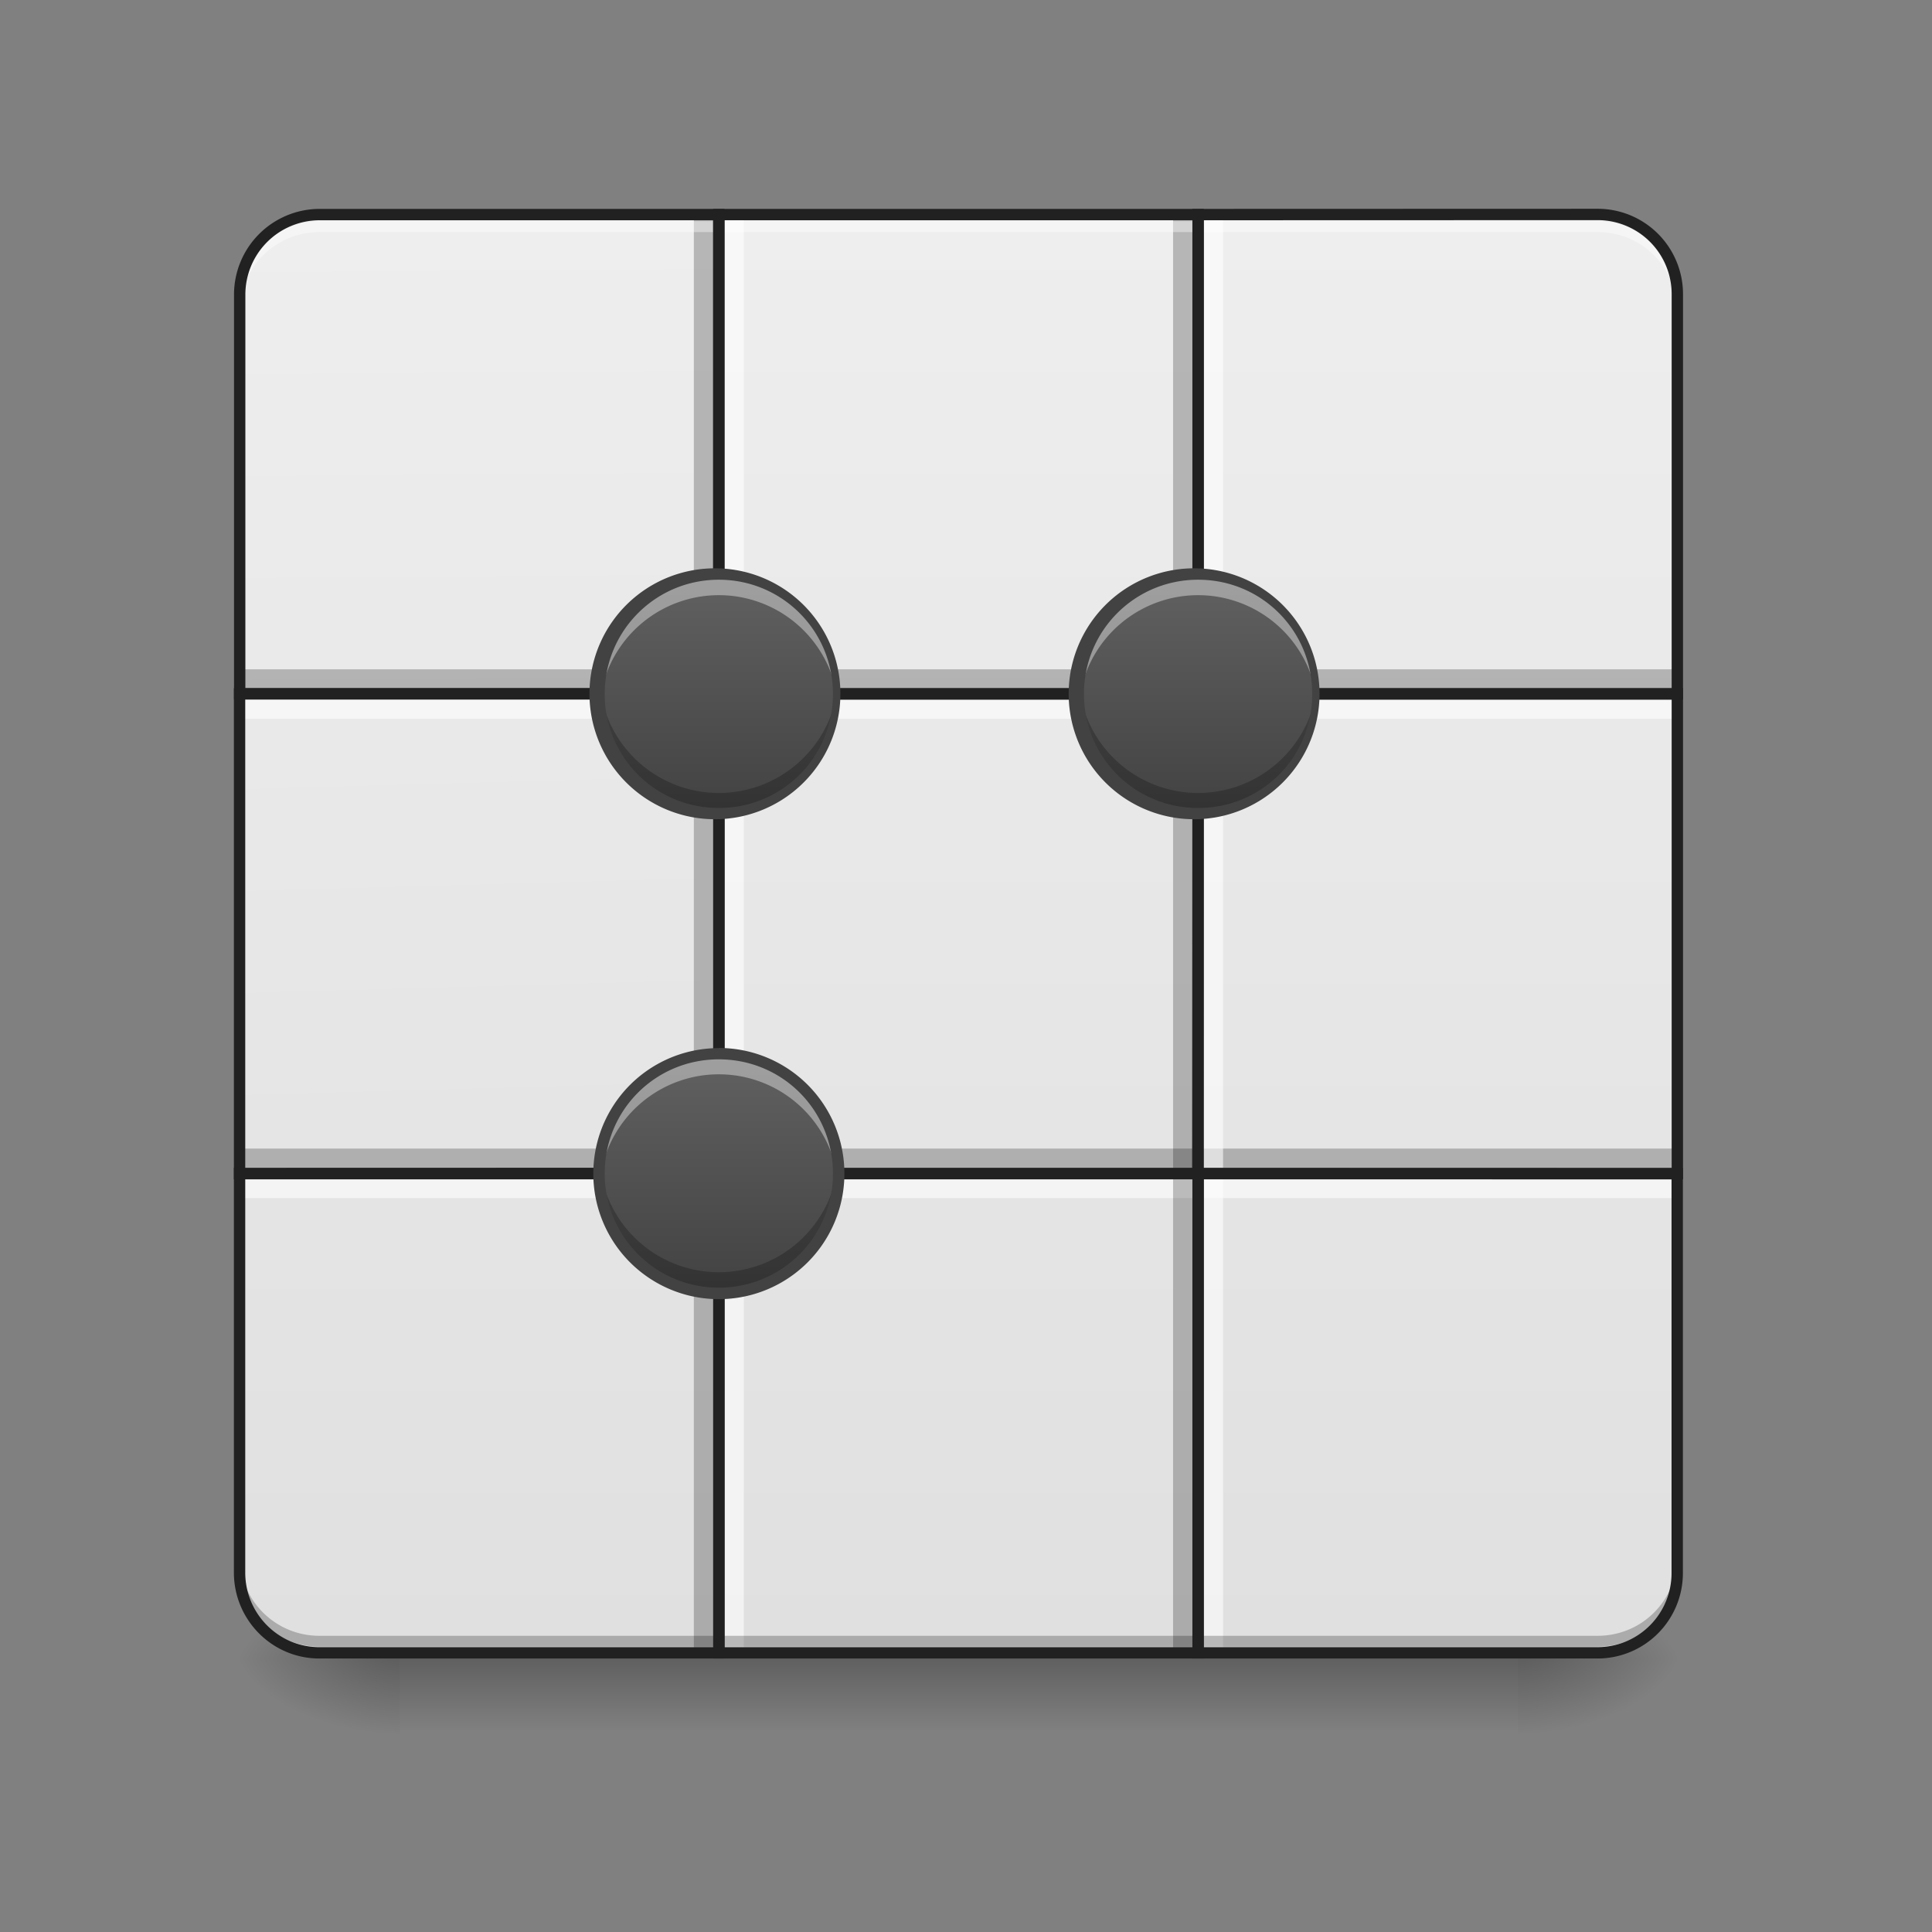 <svg xmlns="http://www.w3.org/2000/svg" width="16pt" height="16pt" viewBox="0 0 16 16"><rect x="0" y="0" width="16" height="16" fill="#808080" stroke="none"/><defs><linearGradient id="a" gradientUnits="userSpaceOnUse" x1="254" y1="233.5" x2="254" y2="254.667" gradientTransform="matrix(.031 0 0 .031 0 6.438)"><stop offset="0" stop-opacity=".275"/><stop offset="1" stop-opacity="0"/></linearGradient><radialGradient id="b" gradientUnits="userSpaceOnUse" cx="450.909" cy="189.579" fx="450.909" fy="189.579" r="21.167" gradientTransform="matrix(0 -.039 -.07 0 25.735 31.516)"><stop offset="0" stop-opacity=".314"/><stop offset=".222" stop-opacity=".275"/><stop offset="1" stop-opacity="0"/></radialGradient><radialGradient id="c" gradientUnits="userSpaceOnUse" cx="450.909" cy="189.579" fx="450.909" fy="189.579" r="21.167" gradientTransform="matrix(0 .039 .07 0 -9.858 -4.045)"><stop offset="0" stop-opacity=".314"/><stop offset=".222" stop-opacity=".275"/><stop offset="1" stop-opacity="0"/></radialGradient><radialGradient id="d" gradientUnits="userSpaceOnUse" cx="450.909" cy="189.579" fx="450.909" fy="189.579" r="21.167" gradientTransform="matrix(0 -.039 .07 0 -9.858 31.516)"><stop offset="0" stop-opacity=".314"/><stop offset=".222" stop-opacity=".275"/><stop offset="1" stop-opacity="0"/></radialGradient><radialGradient id="e" gradientUnits="userSpaceOnUse" cx="450.909" cy="189.579" fx="450.909" fy="189.579" r="21.167" gradientTransform="matrix(0 .039 -.07 0 25.735 -4.045)"><stop offset="0" stop-opacity=".314"/><stop offset=".222" stop-opacity=".275"/><stop offset="1" stop-opacity="0"/></radialGradient><linearGradient id="f" gradientUnits="userSpaceOnUse" x1="129.646" y1="222.917" x2="127" y2="-158.083" gradientTransform="matrix(.031 0 0 .031 0 6.72)"><stop offset="0" stop-color="#e0e0e0"/><stop offset="1" stop-color="#eee"/></linearGradient><linearGradient id="g" gradientUnits="userSpaceOnUse" x1="359.833" y1="222.917" x2="359.833" y2="-158.083" gradientTransform="matrix(.031 0 0 .031 0 6.72)"><stop offset="0" stop-color="#e0e0e0"/><stop offset="1" stop-color="#eee"/></linearGradient><linearGradient id="h" gradientUnits="userSpaceOnUse" x1="148.167" y1="222.917" x2="148.167" y2="-158.083" gradientTransform="matrix(.031 0 0 .031 0 6.72)"><stop offset="0" stop-color="#e0e0e0"/><stop offset="1" stop-color="#eee"/></linearGradient><linearGradient id="i" gradientUnits="userSpaceOnUse" x1="158.75" y1="222.917" x2="148.167" y2="-158.083" gradientTransform="matrix(.031 0 0 .031 0 6.72)"><stop offset="0" stop-color="#e0e0e0"/><stop offset="1" stop-color="#eee"/></linearGradient><linearGradient id="j" gradientUnits="userSpaceOnUse" x1="349.25" y1="222.917" x2="349.25" y2="-158.083" gradientTransform="matrix(.031 0 0 .031 0 6.72)"><stop offset="0" stop-color="#e0e0e0"/><stop offset="1" stop-color="#eee"/></linearGradient><linearGradient id="k" gradientUnits="userSpaceOnUse" x1="391.583" y1="222.917" x2="391.583" y2="-158.083" gradientTransform="matrix(.031 0 0 .031 0 6.72)"><stop offset="0" stop-color="#e0e0e0"/><stop offset="1" stop-color="#eee"/></linearGradient><linearGradient id="l" gradientUnits="userSpaceOnUse" x1="275.167" y1="222.917" x2="275.167" y2="-158.083" gradientTransform="matrix(.031 0 0 .031 0 6.72)"><stop offset="0" stop-color="#e0e0e0"/><stop offset="1" stop-color="#eee"/></linearGradient><linearGradient id="m" gradientUnits="userSpaceOnUse" x1="254" y1="222.917" x2="254" y2="-158.083" gradientTransform="matrix(.031 0 0 .031 0 6.72)"><stop offset="0" stop-color="#e0e0e0"/><stop offset="1" stop-color="#eee"/></linearGradient><linearGradient id="n" gradientUnits="userSpaceOnUse" x1="254" y1="222.917" x2="254" y2="-158.083" gradientTransform="matrix(.031 0 0 .031 0 6.72)"><stop offset="0" stop-color="#e0e0e0"/><stop offset="1" stop-color="#eee"/></linearGradient><linearGradient id="o" gradientUnits="userSpaceOnUse" x1="190.5" y1=".667" x2="190.5" y2="-62.833" gradientTransform="matrix(.031 0 0 .031 0 6.72)"><stop offset="0" stop-color="#424242"/><stop offset="1" stop-color="#616161"/></linearGradient><linearGradient id="p" gradientUnits="userSpaceOnUse" x1="190.5" y1=".667" x2="190.5" y2="-62.833" gradientTransform="matrix(.031 0 0 .031 3.97 6.72)"><stop offset="0" stop-color="#424242"/><stop offset="1" stop-color="#616161"/></linearGradient><linearGradient id="q" gradientUnits="userSpaceOnUse" x1="190.5" y1=".667" x2="190.5" y2="-62.833" gradientTransform="matrix(.031 0 0 .031 0 10.689)"><stop offset="0" stop-color="#424242"/><stop offset="1" stop-color="#616161"/></linearGradient></defs><path d="M3.309 13.71h9.261v.712H3.31zm0 0" fill="url(#a)"/><path d="M12.57 13.734h1.32v-.66h-1.32zm0 0" fill="url(#b)"/><path d="M3.309 13.734H1.984v.664H3.31zm0 0" fill="url(#c)"/><path d="M3.309 13.734H1.984v-.66H3.31zm0 0" fill="url(#d)"/><path d="M12.57 13.734h1.32v.664h-1.32zm0 0" fill="url(#e)"/><path d="M2.645 1.777a.663.663 0 0 0-.66.664v3.305h3.968V1.777zm0 0" fill="url(#f)"/><path d="M9.922 1.777v3.97h3.969V2.44a.66.66 0 0 0-.66-.664zm0 0" fill="url(#g)"/><path d="M1.984 9.719v3.304c0 .368.297.665.66.665h3.31v-3.97zm0 0" fill="url(#h)"/><path d="M1.984 5.746h3.97V9.72h-3.97zm0 0" fill="url(#i)"/><path d="M9.922 9.719v3.969h3.308a.66.66 0 0 0 .66-.665V9.72zm0 0" fill="url(#j)"/><path d="M9.922 5.746h3.969V9.72H9.92zm0 0" fill="url(#k)"/><path d="M5.953 5.746h3.969V9.72H5.953zm0 0" fill="url(#l)"/><path d="M5.953 9.719h3.969v3.969H5.953zm0 0" fill="url(#m)"/><path d="M5.953 1.777h3.969v3.97H5.953zm0 0" fill="url(#n)"/><path d="M5.746 13.688V1.777h.164v11.91zm0 0" fill-opacity=".235"/><path d="M5.992 13.688V1.777h.168v11.91zm0 0" fill="#fff" fill-opacity=".588"/><path d="M1.984 9.512h11.907v.164H1.984zm0 0" fill-opacity=".235"/><path d="M1.984 9.758h11.907v.164H1.984zm0 0" fill="#fff" fill-opacity=".588"/><path d="M9.715 13.688V1.777h.164v11.91zm0 0" fill-opacity=".235"/><path d="M9.965 13.688V1.777h.164v11.91zm0 0" fill="#fff" fill-opacity=".588"/><path d="M2.645 1.832a.66.66 0 0 0-.66.66v.09a.66.66 0 0 1 .66-.66H13.23c.368 0 .66.293.66.66v-.09a.657.657 0 0 0-.66-.66zm0 0" fill="#fff" fill-opacity=".392"/><path d="M2.645 13.637a.66.66 0 0 1-.66-.66v-.09c0 .367.296.66.66.66H13.23c.368 0 .66-.293.66-.66v.09c0 .367-.292.66-.66.66zm0 0M1.984 5.543h11.907v.164H1.984zm0 0" fill-opacity=".235"/><path d="M1.984 5.79h11.907v.163H1.984zm0 0" fill="#fff" fill-opacity=".588"/><path d="M2.645 1.777a.663.663 0 0 0-.66.664v3.305h3.968V1.777zm0 0M9.922 1.777v3.97h3.969V2.44a.66.66 0 0 0-.66-.664zm0 0M1.984 9.719v3.304c0 .368.297.665.66.665h3.31v-3.97zm0 0" fill="none" stroke-width=".094" stroke-linecap="round" stroke="#212121"/><path d="M1.984 5.746h3.97V9.72h-3.97zm0 0" fill="none" stroke-width=".094" stroke-linecap="round" stroke="#212121"/><path d="M9.922 9.719v3.969h3.308a.66.66 0 0 0 .66-.665V9.72zm0 0" fill="none" stroke-width=".094" stroke-linecap="round" stroke="#212121"/><path d="M9.922 5.746h3.969V9.72H9.92zm0 0" fill="none" stroke-width=".094" stroke-linecap="round" stroke="#212121"/><path d="M5.953 5.746h3.969V9.72H5.953zm0 0" fill="none" stroke-width=".094" stroke-linecap="round" stroke="#212121"/><path d="M5.953 9.719h3.969v3.969H5.953zm0 0M5.953 1.777h3.969v3.97H5.953zm0 0" fill="none" stroke-width=".094" stroke-linecap="round" stroke="#212121"/><path d="M5.953 4.754a.991.991 0 1 1 .002 1.987.991.991 0 0 1-.002-1.987zm0 0" fill="url(#o)"/><path d="M9.922 4.754c.55 0 .992.445.992.992 0 .55-.441.992-.992.992a.991.991 0 1 1 0-1.984zm0 0" fill="url(#p)"/><path d="M5.953 8.727a.991.991 0 1 1 .002 1.982.991.991 0 0 1-.002-1.982zm0 0" fill="url(#q)"/><path d="M5.953 4.754a.991.991 0 0 0-.988 1.078.992.992 0 0 1 1.976 0c.004-.027.004-.055.004-.086a.991.991 0 0 0-.992-.992zm0 0M9.922 4.754a.994.994 0 0 0-.992.992c0 .031.004.059.004.086a.992.992 0 0 1 1.976 0c.004-.027.004-.055.004-.086a.991.991 0 0 0-.992-.992zm0 0M5.953 8.727A.989.989 0 0 0 4.965 9.8a.992.992 0 0 1 1.976 0 .989.989 0 0 0-.988-1.074zm0 0" fill="#fff" fill-opacity=".392"/><path d="M5.953 6.738a.989.989 0 0 1-.992-.992c0-.027 0-.055.004-.082a.992.992 0 0 0 1.976 0c.004.027.004.055.004.082 0 .55-.441.992-.992.992zm0 0M9.922 6.738a.991.991 0 0 1-.992-.992c0-.027.004-.055.004-.082a.992.992 0 0 0 1.976 0c.004.027.004.055.004.082 0 .55-.441.992-.992.992zm0 0M5.953 10.71a.991.991 0 0 1-.992-.991c0-.031 0-.059.004-.086a.992.992 0 0 0 1.976 0 .991.991 0 0 1-.988 1.078zm0 0" fill-opacity=".235"/><path d="M5.953 4.707a1.039 1.039 0 1 0 0 2.077 1.039 1.039 0 0 0 0-2.077zm0 .094c.524 0 .945.422.945.945a.941.941 0 0 1-.945.945.941.941 0 0 1-.945-.945c0-.523.422-.945.945-.945zm0 0M9.922 4.707a1.039 1.039 0 1 0-.001 2.077 1.039 1.039 0 0 0 0-2.077zm0 .094c.527 0 .945.422.945.945a.939.939 0 0 1-.945.945.941.941 0 0 1-.945-.945c0-.523.421-.945.945-.945zm0 0M5.953 8.68a1.039 1.039 0 1 0 0 2.079 1.039 1.039 0 0 0 0-2.08zm0 .093c.524 0 .945.418.945.946a.944.944 0 0 1-.945.945.944.944 0 0 1-.945-.945c0-.528.422-.946.945-.946zm0 0" fill="#424242"/></svg>